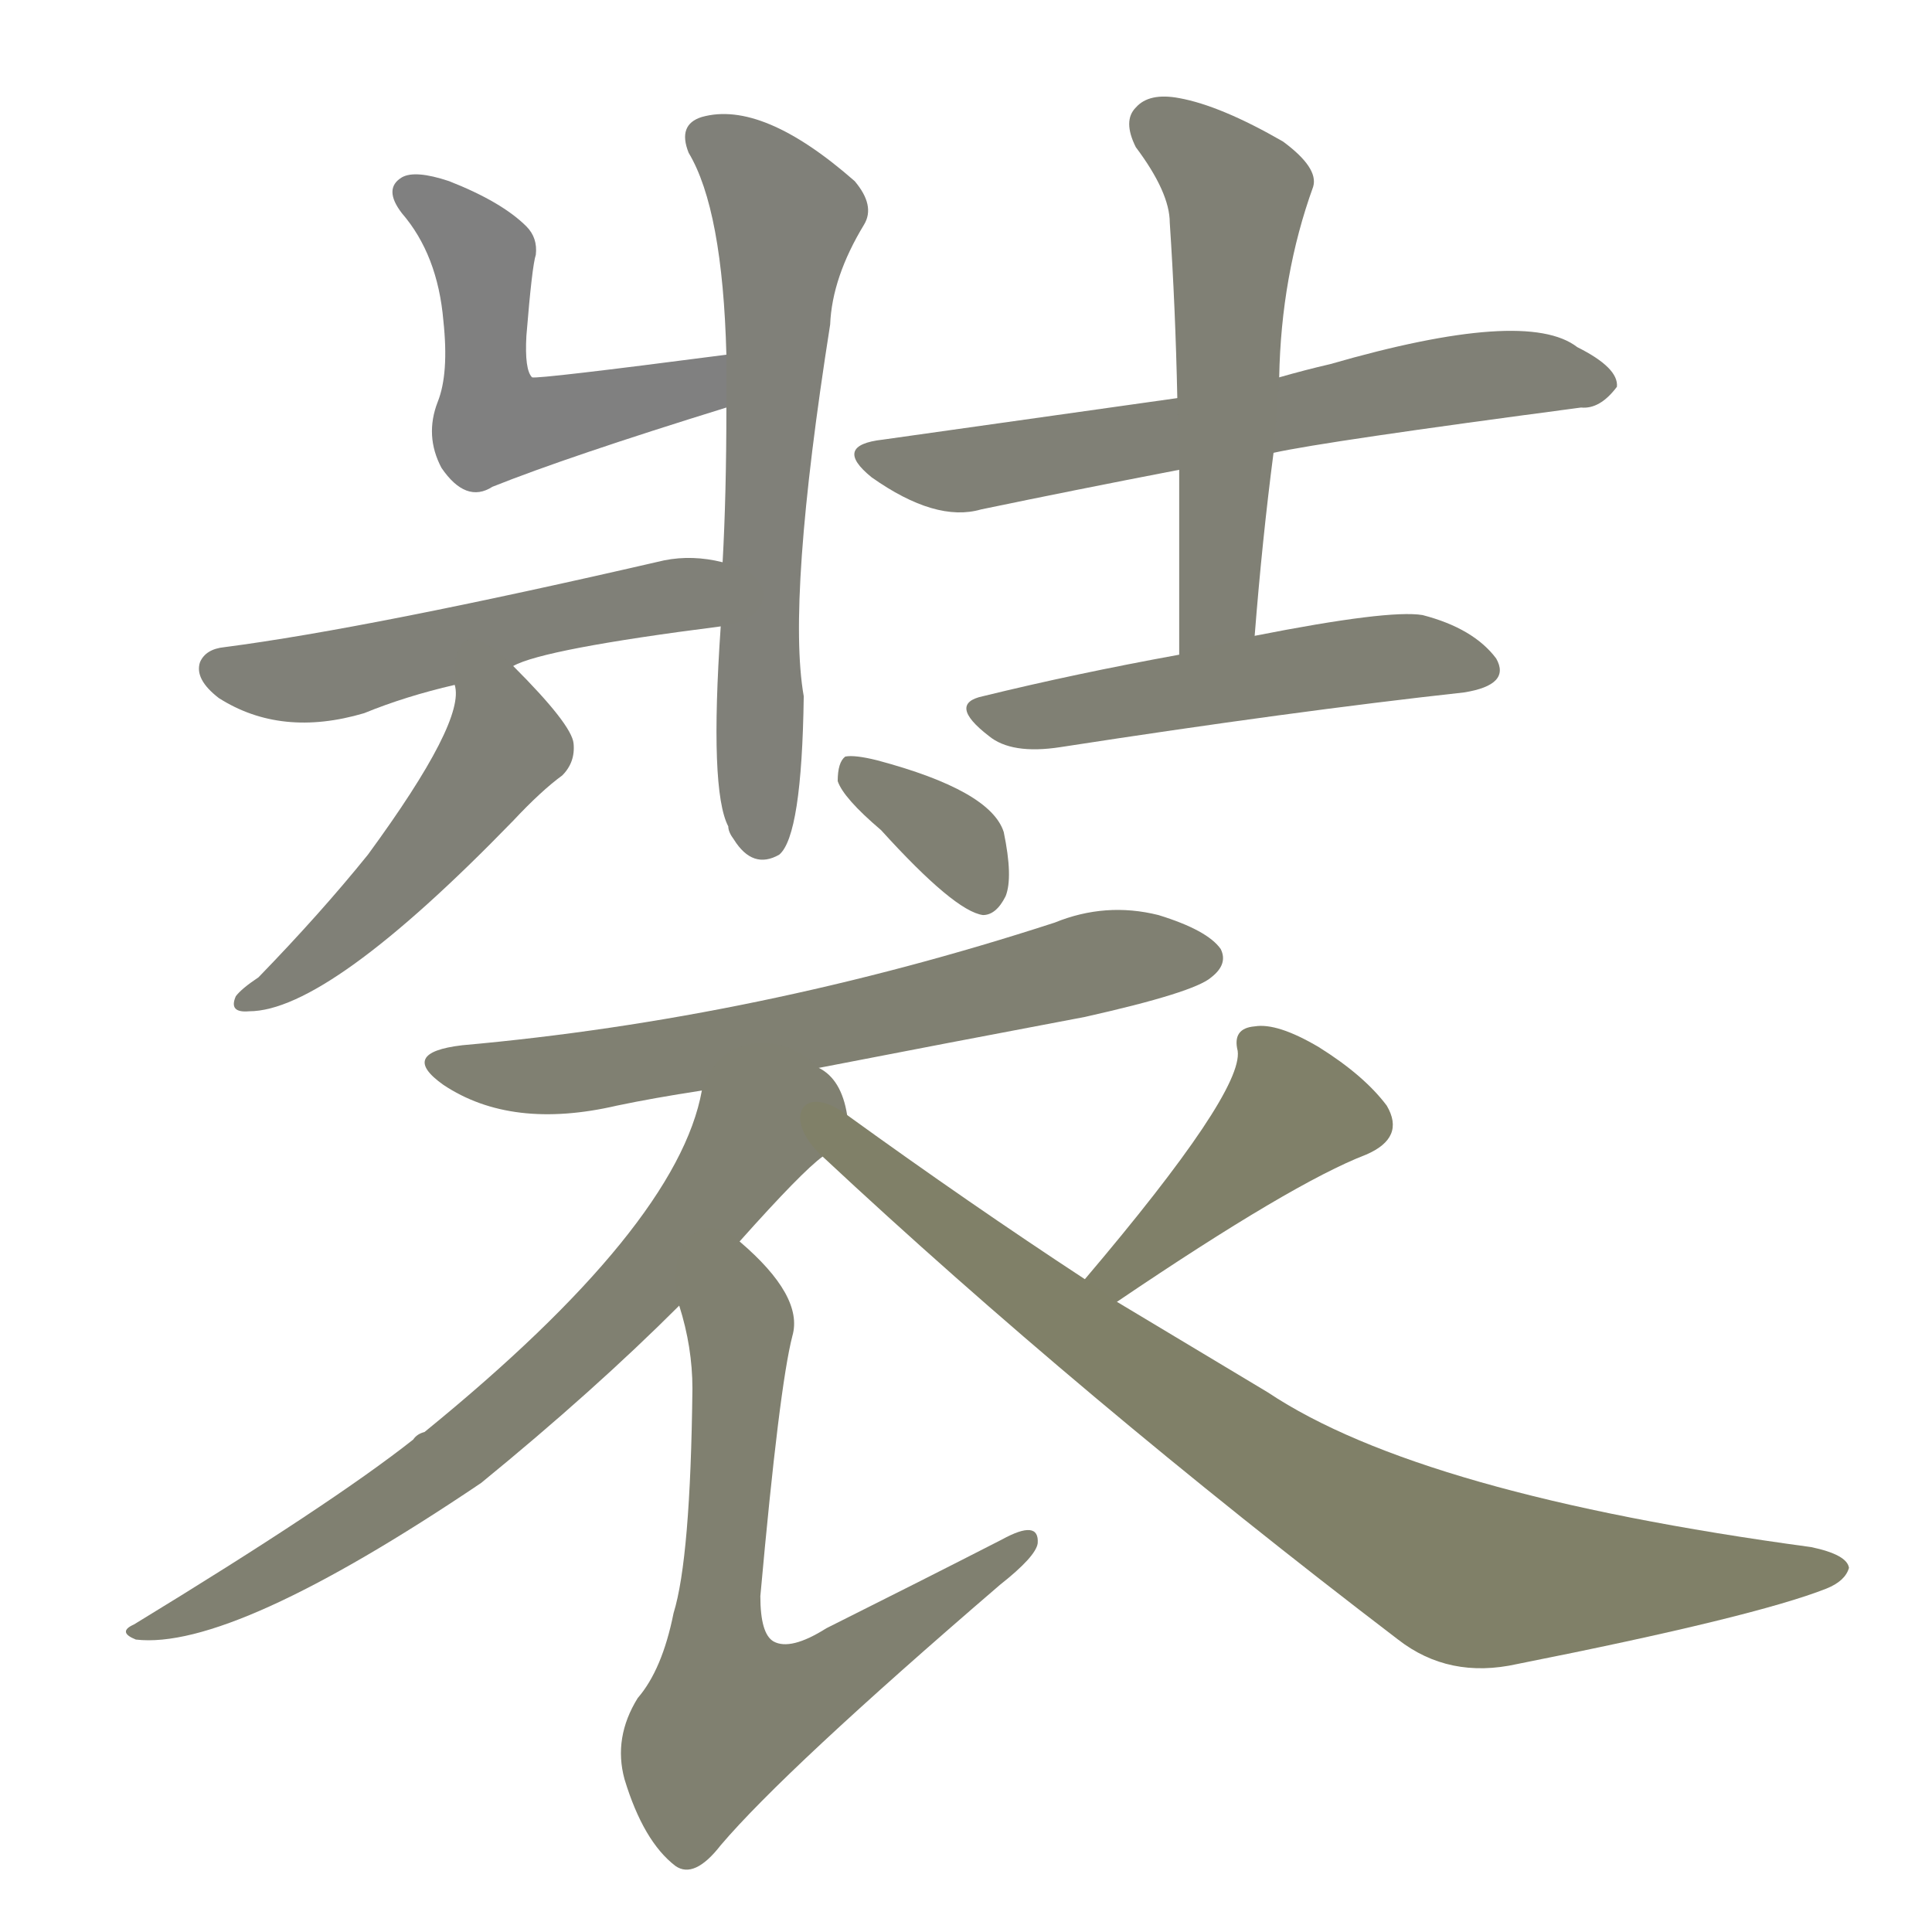 <svg version="1.1" viewBox="0 0 1024 1024" xmlns="http://www.w3.org/2000/svg">
  
  <g transform="scale(1, -1) translate(0, -900)">
    <style type="text/css">
        .stroke1 {fill: #808080;}
        .stroke2 {fill: #808079;}
        .stroke3 {fill: #808078;}
        .stroke4 {fill: #808077;}
        .stroke5 {fill: #808076;}
        .stroke6 {fill: #808075;}
        .stroke7 {fill: #808074;}
        .stroke8 {fill: #808073;}
        .stroke9 {fill: #808072;}
        .stroke10 {fill: #808071;}
        .stroke11 {fill: #808070;}
        .stroke12 {fill: #808069;}
        .stroke13 {fill: #808068;}
        .stroke14 {fill: #808067;}
        .stroke15 {fill: #808066;}
        .stroke16 {fill: #808065;}
        .stroke17 {fill: #808064;}
        .stroke18 {fill: #808063;}
        .stroke19 {fill: #808062;}
        .stroke20 {fill: #808061;}
        text {
            font-family: Helvetica;
            font-size: 50px;
            fill: #808060;
            paint-order: stroke;
            stroke: #000000;
            stroke-width: 4px;
            stroke-linecap: butt;
            stroke-linejoin: miter;
            font-weight: 800;
        }
    </style>

    <path d="M 385 712 Q 285 699 282 700 Q 278 704 279 722 Q 282 759 284 765 Q 285 774 279 780 Q 266 793 238 804 Q 220 810 213 806 Q 203 800 213 787 Q 232 765 235 730 Q 238 702 232 687 Q 225 669 234 652 Q 247 633 261 642 Q 301 658 385 684 C 414 693 415 716 385 712 Z" class="stroke1"/>
    <path d="M 382 568 Q 376 481 386 462 Q 386 459 389 455 Q 399 439 413 447 Q 425 457 426 531 Q 417 582 440 728 Q 441 753 458 781 Q 464 791 453 804 Q 404 847 372 838 Q 359 834 365 819 Q 383 789 385 712 L 385 684 Q 385 638 383 602 L 382 568 Z" class="stroke2"/>
    <path d="M 272 547 Q 288 556 382 568 C 412 572 412 596 383 602 Q 367 606 352 603 Q 196 567 119 557 Q 109 556 106 549 Q 103 540 116 530 Q 149 509 193 522 Q 215 531 241 537 L 272 547 Z" class="stroke3"/>
    <path d="M 241 537 Q 247 518 195 447 Q 170 416 137 382 Q 128 376 125 372 Q 121 363 132 364 Q 174 364 272 465 Q 287 481 298 489 Q 305 496 304 506 Q 303 516 272 547 C 251 568 240 567 241 537 Z" class="stroke4"/>
    <path d="M 675 660 Q 702 666 838 684 Q 848 683 857 695 Q 858 705 836 716 Q 809 737 705 707 Q 692 704 678 700 L 624 689 Q 603 686 468 667 Q 441 664 462 647 Q 496 623 520 630 Q 568 640 625 651 L 675 660 Z" class="stroke5"/>
    <path d="M 665 563 Q 669 614 675 660 L 678 700 Q 679 754 696 801 Q 699 811 680 825 Q 647 844 625 848 Q 609 851 602 843 Q 595 836 602 822 Q 620 798 620 782 Q 623 737 624 689 L 625 651 Q 625 605 625 553 C 625 523 663 533 665 563 Z" class="stroke6"/>
    <path d="M 625 553 Q 570 543 521 531 Q 502 527 524 510 Q 536 500 562 504 Q 685 523 776 533 Q 801 537 793 551 Q 781 567 754 574 Q 736 577 665 563 L 625 553 Z" class="stroke7"/>
    <path d="M 467 460 Q 506 417 521 415 Q 528 415 533 425 Q 537 435 532 459 Q 525 481 465 497 Q 453 500 448 499 Q 444 496 444 486 Q 447 477 467 460 Z" class="stroke8"/>
    <path d="M 434 334 Q 501 347 575 361 Q 633 374 642 382 Q 651 389 647 397 Q 640 407 614 415 Q 586 422 559 411 Q 402 360 245 346 Q 211 342 235 325 Q 271 301 327 314 Q 346 318 372 322 L 434 334 Z" class="stroke9"/>
    <path d="M 449 309 Q 446 328 434 334 C 413 355 380 351 372 322 Q 359 250 225 141 Q 221 140 219 137 Q 176 103 71 39 Q 62 35 72 31 Q 123 25 255 114 Q 315 163 360 208 L 392 242 Q 425 279 436 287 C 452 301 452 301 449 309 Z" class="stroke10"/>
    <path d="M 360 208 Q 367 186 367 164 Q 366 74 357 45 Q 351 15 338 0 Q 325 -21 331 -43 Q 341 -76 358 -89 Q 368 -96 382 -78 Q 416 -38 530 60 Q 549 75 550 82 Q 551 95 531 84 Q 488 62 438 37 Q 419 25 410 30 Q 403 34 403 54 Q 413 165 420 192 Q 426 213 392 242 C 370 262 352 237 360 208 Z" class="stroke11"/>
    <path d="M 592 210 Q 685 273 724 288 Q 745 297 735 314 Q 723 330 699 345 Q 677 358 665 356 Q 653 355 656 343 Q 659 321 575 222 C 556 199 567 193 592 210 Z" class="stroke12"/>
    <path d="M 575 222 Q 514 262 449 309 C 425 327 414 307 436 287 Q 572 160 741 31 Q 768 10 804 18 Q 930 43 968 58 Q 978 62 980 69 Q 979 76 960 80 Q 753 108 672 162 L 592 210 L 575 222 Z" class="stroke13"/>
    
    
    
    
    
    
    
    
    
    
    
    
    </g>
</svg>